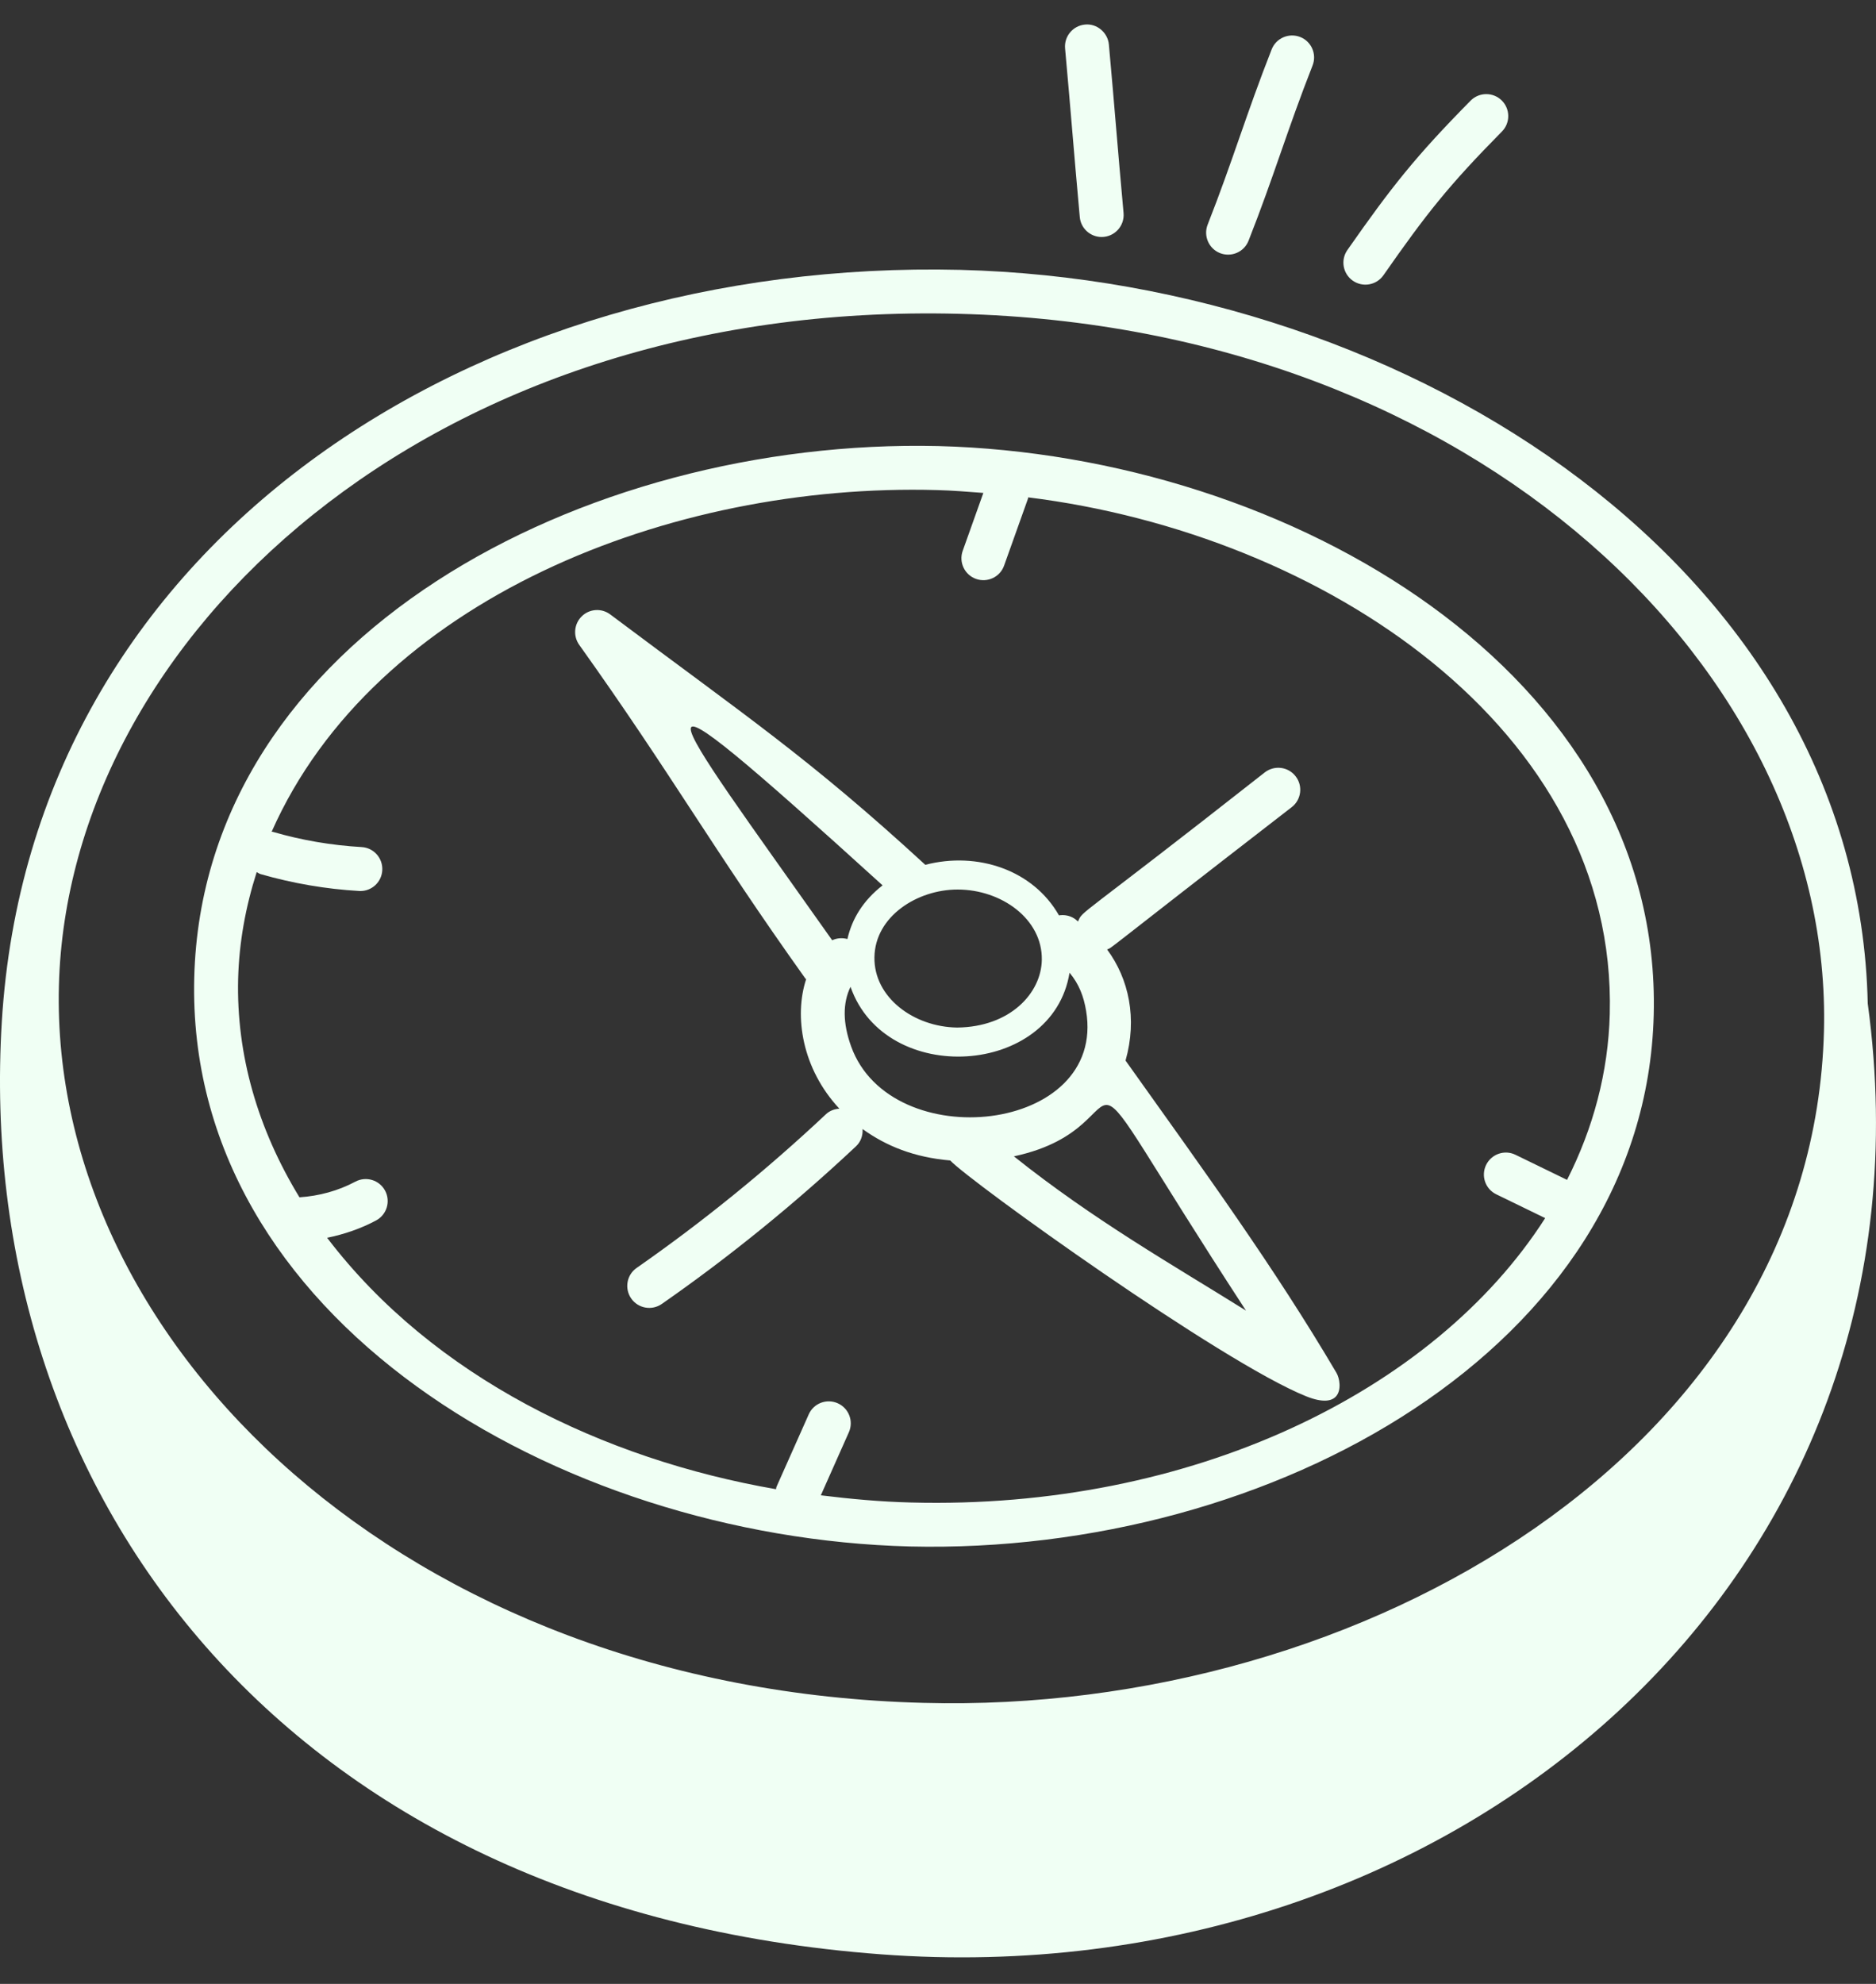 <svg width="35" height="37" viewBox="0 0 35 37" fill="none" xmlns="http://www.w3.org/2000/svg">
<rect x="0" y="0" width="35" height="37" fill="#333333" stroke="none"/>
<path d="M16.974 28.842C23.735 29.003 30.693 25.132 30.853 18.931C31.016 12.574 24.073 8.488 17.502 8.319C10.889 8.166 3.786 11.886 3.624 18.231C3.46 24.586 10.401 28.673 16.974 28.842ZM4.789 16.265C4.813 16.277 4.834 16.294 4.861 16.302C5.46 16.475 6.079 16.581 6.699 16.617C6.707 16.618 6.715 16.618 6.723 16.618C6.939 16.618 7.12 16.45 7.132 16.231C7.145 16.005 6.973 15.811 6.747 15.798C6.187 15.766 5.629 15.671 5.089 15.514C5.082 15.512 5.075 15.514 5.068 15.512C6.986 11.184 12.508 9 17.481 9.14C17.772 9.147 18.058 9.172 18.346 9.193L17.961 10.273C17.885 10.487 17.996 10.721 18.21 10.797C18.421 10.872 18.657 10.763 18.733 10.549L19.179 9.299C19.181 9.291 19.18 9.284 19.182 9.276C24.7 9.96 30.169 13.603 30.033 18.91C30.005 20 29.724 21.041 29.236 22.005L28.274 21.537C28.07 21.437 27.825 21.523 27.726 21.726C27.627 21.93 27.711 22.175 27.915 22.274L28.828 22.718C26.748 25.967 22.207 28.16 16.995 28.022C16.426 28.008 15.867 27.956 15.314 27.888L15.837 26.712C15.929 26.505 15.836 26.263 15.629 26.171C15.421 26.079 15.179 26.172 15.088 26.379L14.488 27.727C14.481 27.742 14.482 27.759 14.478 27.774C11.262 27.217 8.082 25.684 6.103 23.085C6.421 23.02 6.73 22.915 7.016 22.762C7.216 22.655 7.291 22.407 7.185 22.207C7.078 22.006 6.829 21.932 6.63 22.038C6.308 22.21 5.95 22.306 5.587 22.33C4.811 21.058 4.407 19.674 4.443 18.252C4.461 17.573 4.583 16.909 4.789 16.265Z" fill="#F0FFF4"/>
<path d="M34.846 18.717C34.672 10.664 26.351 5.25 17.918 5.033C8.848 4.814 0.581 10.112 0.034 19.051C-0.499 27.764 5.232 35.613 16.443 36.449C27.159 37.248 36.306 29.423 34.846 18.717ZM17.897 5.853C27.569 6.101 34.201 12.549 34.029 19.229C33.829 27.018 25.456 31.981 17.231 31.759C7.56 31.511 0.927 25.064 1.099 18.384C1.266 11.905 7.996 5.595 17.897 5.853Z" fill="#F0FFF4"/>
<path d="M15.025 18.249C15.029 18.255 15.036 18.256 15.04 18.262C14.812 18.953 14.964 19.932 15.66 20.677C15.569 20.683 15.48 20.714 15.409 20.781C14.294 21.828 13.106 22.791 11.879 23.646C11.692 23.775 11.647 24.031 11.776 24.217C11.905 24.402 12.16 24.449 12.347 24.319C13.607 23.442 14.826 22.452 15.97 21.379C16.062 21.293 16.1 21.174 16.093 21.057C16.535 21.375 17.055 21.585 17.728 21.643C18.086 22.029 22.783 25.405 24.368 26.041C24.683 26.167 24.849 26.132 24.929 26.039C25.032 25.918 24.99 25.699 24.934 25.604C23.765 23.622 22.497 21.883 20.999 19.78C21.221 18.996 21.061 18.256 20.655 17.708C20.781 17.651 20.454 17.873 24.1 15.053C24.279 14.914 24.311 14.656 24.172 14.478C24.033 14.298 23.776 14.267 23.597 14.405C20.07 17.176 20.201 16.973 20.113 17.186C20.089 17.169 20.072 17.149 20.047 17.133C19.958 17.074 19.855 17.057 19.757 17.072C19.273 16.222 18.234 15.877 17.263 16.129C15.083 14.126 13.917 13.358 11.386 11.46C11.224 11.338 10.998 11.353 10.854 11.494C10.709 11.636 10.689 11.861 10.806 12.026C12.535 14.448 13.29 15.819 15.025 18.249ZM23.246 24.443C21.888 23.595 20.413 22.761 18.916 21.566C21.622 20.987 19.464 18.642 23.246 24.443ZM20.263 18.851C20.65 21.142 16.623 21.569 15.88 19.518C15.721 19.078 15.721 18.707 15.868 18.404C16.519 20.272 19.642 20.082 19.954 18.141C20.134 18.357 20.219 18.588 20.263 18.851ZM19.437 17.899C19.428 18.524 18.844 19.154 17.857 19.164C17.048 19.153 16.303 18.603 16.314 17.854C16.325 17.088 17.116 16.59 17.865 16.59C18.684 16.59 19.448 17.139 19.437 17.899ZM16.466 16.512C16.103 16.795 15.895 17.137 15.81 17.513C15.716 17.487 15.615 17.494 15.526 17.536C12.345 13.038 11.356 11.874 16.466 16.512Z" fill="#F0FFF4"/>
<path d="M20.552 4.42C20.795 4.42 20.983 4.213 20.962 3.973C20.845 2.694 20.804 2.109 20.688 0.83C20.667 0.604 20.461 0.435 20.243 0.458C20.017 0.479 19.851 0.678 19.871 0.903C19.985 2.162 20.033 2.819 20.145 4.048C20.164 4.26 20.343 4.42 20.552 4.42Z" fill="#F0FFF4"/>
<path d="M23.294 4.489C23.767 3.29 24.019 2.414 24.488 1.222C24.571 1.011 24.468 0.773 24.257 0.69C24.047 0.608 23.808 0.71 23.725 0.921C23.249 2.131 22.999 3 22.531 4.189C22.448 4.4 22.552 4.638 22.762 4.721C22.974 4.803 23.211 4.7 23.294 4.489Z" fill="#F0FFF4"/>
<path d="M25.81 5.134C26.614 3.983 27.024 3.463 28.021 2.453C28.18 2.292 28.178 2.032 28.017 1.873C27.856 1.715 27.596 1.716 27.437 1.877C26.406 2.921 25.959 3.489 25.137 4.664C25.008 4.85 25.053 5.105 25.239 5.235C25.424 5.364 25.68 5.32 25.81 5.134Z" fill="#F0FFF4"/>
</svg>
